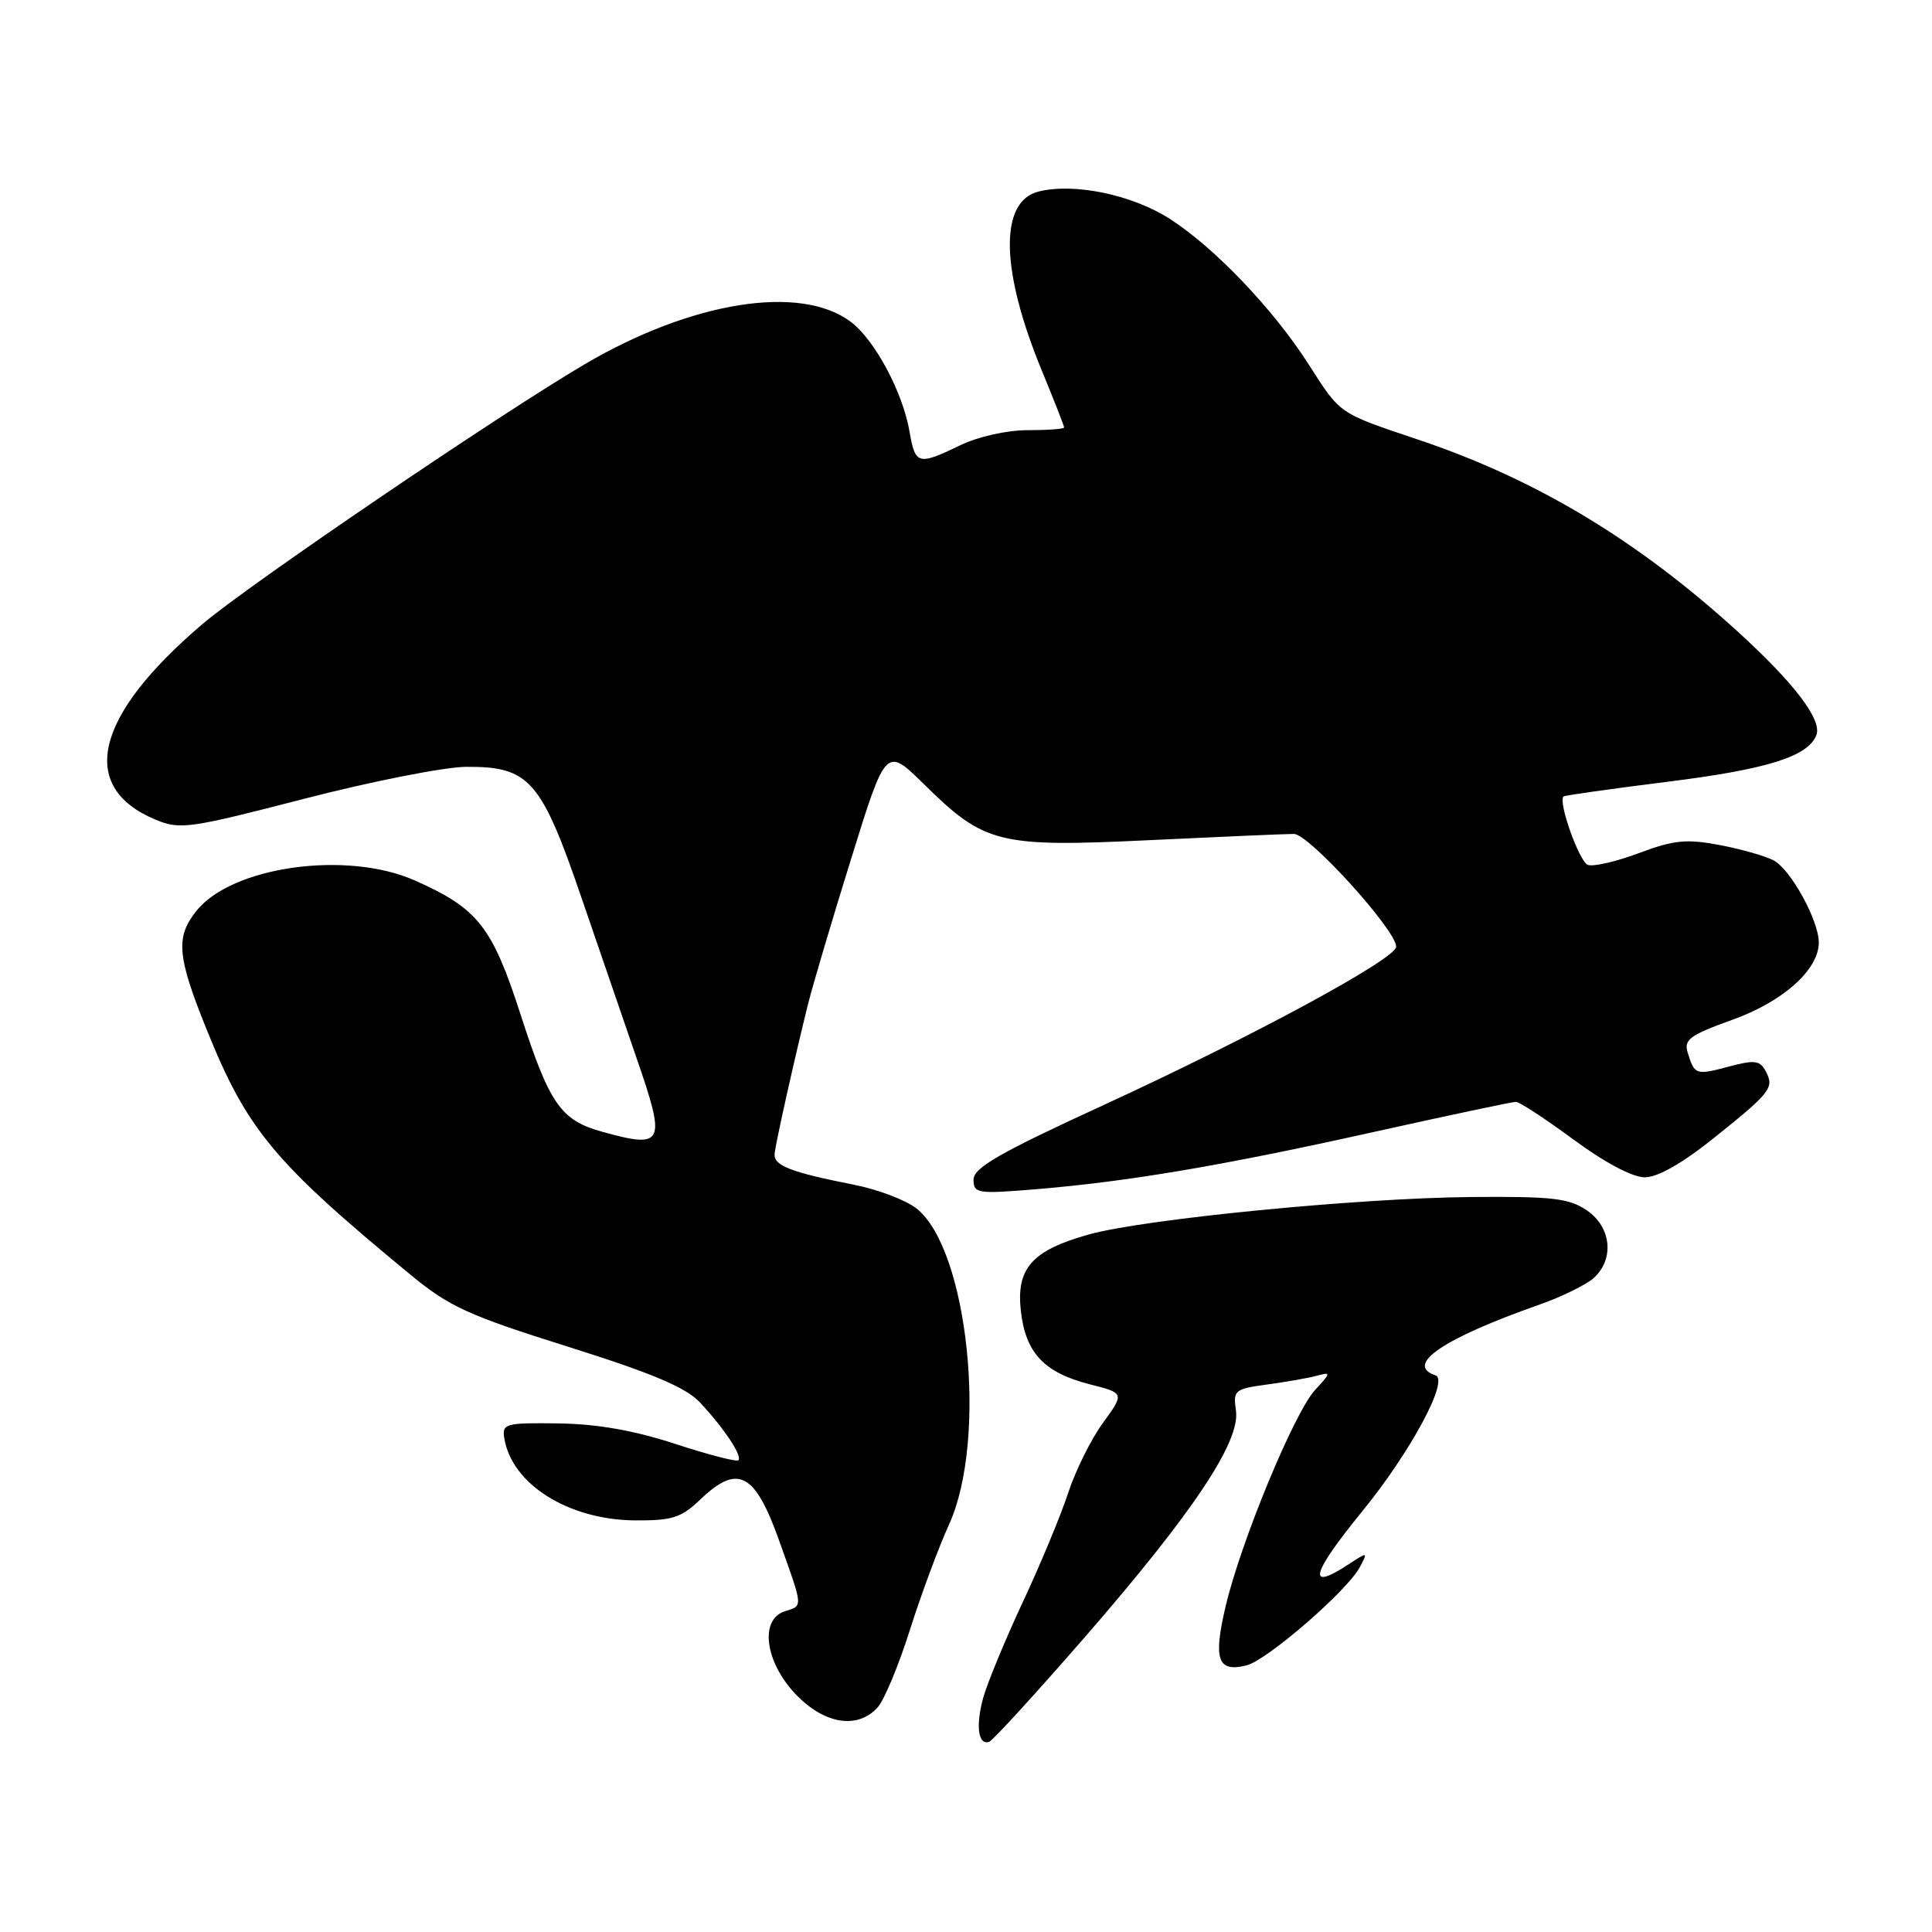 <?xml version="1.0" encoding="UTF-8" standalone="no"?>
<!DOCTYPE svg PUBLIC "-//W3C//DTD SVG 1.1//EN" "http://www.w3.org/Graphics/SVG/1.1/DTD/svg11.dtd" >
<svg xmlns="http://www.w3.org/2000/svg" xmlns:xlink="http://www.w3.org/1999/xlink" version="1.1" viewBox="0 0 256 256">
 <g >
 <path fill="currentColor"
d=" M 143.85 216.81 C 158.13 200.37 164.37 191.00 163.77 186.91 C 163.38 184.21 163.59 184.04 167.93 183.45 C 170.44 183.11 173.40 182.59 174.50 182.29 C 176.39 181.78 176.38 181.88 174.26 184.17 C 171.49 187.18 164.40 204.32 162.39 212.89 C 160.74 219.92 161.35 221.63 165.18 220.67 C 167.89 219.99 178.50 210.80 180.16 207.69 C 181.28 205.61 181.26 205.60 178.68 207.29 C 173.10 210.94 173.72 208.58 180.51 200.25 C 186.92 192.39 192.05 182.85 190.21 182.24 C 186.07 180.86 191.19 177.37 203.93 172.89 C 206.92 171.84 210.18 170.24 211.18 169.34 C 213.95 166.83 213.51 162.57 210.25 160.37 C 207.90 158.77 205.67 158.52 195.00 158.61 C 179.96 158.74 151.54 161.53 144.21 163.59 C 136.72 165.70 134.63 168.07 135.27 173.73 C 135.90 179.28 138.36 181.89 144.41 183.43 C 149.01 184.60 149.01 184.60 146.14 188.55 C 144.56 190.72 142.49 194.90 141.53 197.84 C 140.57 200.78 137.86 207.30 135.50 212.34 C 133.15 217.38 130.80 223.07 130.27 225.00 C 129.26 228.70 129.62 231.30 131.07 230.80 C 131.55 230.63 137.30 224.34 143.85 216.81 Z  M 116.29 226.24 C 117.17 225.26 119.09 220.65 120.56 215.99 C 122.04 211.33 124.37 205.03 125.75 202.01 C 130.90 190.70 128.31 165.53 121.43 160.12 C 120.03 159.02 116.32 157.61 113.19 156.99 C 104.79 155.34 102.48 154.44 102.64 152.89 C 102.79 151.38 105.28 140.24 107.08 133.00 C 107.70 130.53 110.27 121.85 112.80 113.73 C 117.39 98.95 117.39 98.95 122.45 103.93 C 130.47 111.83 132.32 112.29 152.40 111.32 C 161.80 110.87 170.38 110.50 171.45 110.50 C 173.44 110.50 185.00 123.25 185.00 125.44 C 185.00 127.05 165.95 137.36 146.05 146.51 C 132.46 152.75 129.00 154.74 129.00 156.30 C 129.00 158.14 129.50 158.22 137.25 157.58 C 149.49 156.57 162.00 154.45 182.04 149.99 C 191.91 147.80 200.38 146.00 200.86 146.00 C 201.34 146.00 204.77 148.25 208.50 151.00 C 212.64 154.05 216.31 156.00 217.94 156.00 C 219.65 156.00 222.91 154.15 227.05 150.83 C 234.67 144.73 235.14 144.13 233.96 141.93 C 233.20 140.50 232.48 140.42 229.07 141.33 C 224.70 142.49 224.54 142.44 223.63 139.49 C 223.10 137.75 223.90 137.16 229.49 135.15 C 236.26 132.73 241.00 128.50 241.00 124.88 C 241.00 121.98 237.29 115.22 235.02 114.01 C 233.94 113.43 230.71 112.51 227.85 111.97 C 223.45 111.14 221.81 111.30 217.17 113.04 C 214.15 114.17 211.10 114.87 210.39 114.60 C 209.24 114.15 206.41 106.18 207.18 105.53 C 207.36 105.39 213.51 104.52 220.86 103.60 C 234.16 101.94 239.58 100.25 240.68 97.40 C 241.45 95.38 237.78 90.55 230.28 83.71 C 216.96 71.57 203.54 63.50 187.93 58.26 C 177.29 54.68 177.66 54.94 173.41 48.29 C 168.73 40.97 160.94 32.81 154.99 28.99 C 150.01 25.80 142.32 24.20 137.61 25.38 C 132.39 26.69 132.56 35.80 138.04 49.09 C 139.67 53.04 141.00 56.44 141.00 56.64 C 141.00 56.84 138.83 57.00 136.19 57.00 C 133.42 57.00 129.62 57.85 127.24 59.00 C 121.67 61.69 121.28 61.59 120.53 57.25 C 119.63 51.97 115.91 45.02 112.70 42.62 C 106.02 37.64 91.64 39.94 77.50 48.25 C 66.10 54.95 32.95 77.48 26.84 82.68 C 12.52 94.87 10.26 104.28 20.61 108.61 C 23.85 109.96 25.05 109.79 40.28 105.85 C 49.20 103.54 58.85 101.64 61.72 101.61 C 70.15 101.55 71.70 103.31 77.09 119.07 C 79.62 126.46 82.88 135.95 84.34 140.18 C 88.30 151.62 88.01 152.24 79.74 149.95 C 74.30 148.43 72.81 146.29 68.98 134.43 C 65.21 122.77 63.34 120.39 55.00 116.68 C 45.96 112.65 30.66 114.80 25.98 120.75 C 23.25 124.22 23.47 126.72 27.38 136.41 C 32.74 149.71 36.30 153.99 54.37 168.89 C 59.54 173.15 62.01 174.28 75.24 178.44 C 86.43 181.96 90.88 183.84 92.75 185.83 C 95.93 189.23 98.40 192.94 97.84 193.49 C 97.61 193.73 93.83 192.75 89.46 191.32 C 84.01 189.54 79.13 188.68 74.00 188.61 C 67.04 188.51 66.52 188.64 66.81 190.50 C 67.75 196.64 75.30 201.40 84.18 201.46 C 89.09 201.49 90.27 201.11 92.82 198.67 C 97.74 193.96 100.01 195.12 103.19 204.00 C 106.47 213.17 106.43 212.73 104.00 213.50 C 100.64 214.57 101.34 220.15 105.37 224.43 C 109.17 228.46 113.61 229.20 116.29 226.24 Z "/>
</g>
</svg>